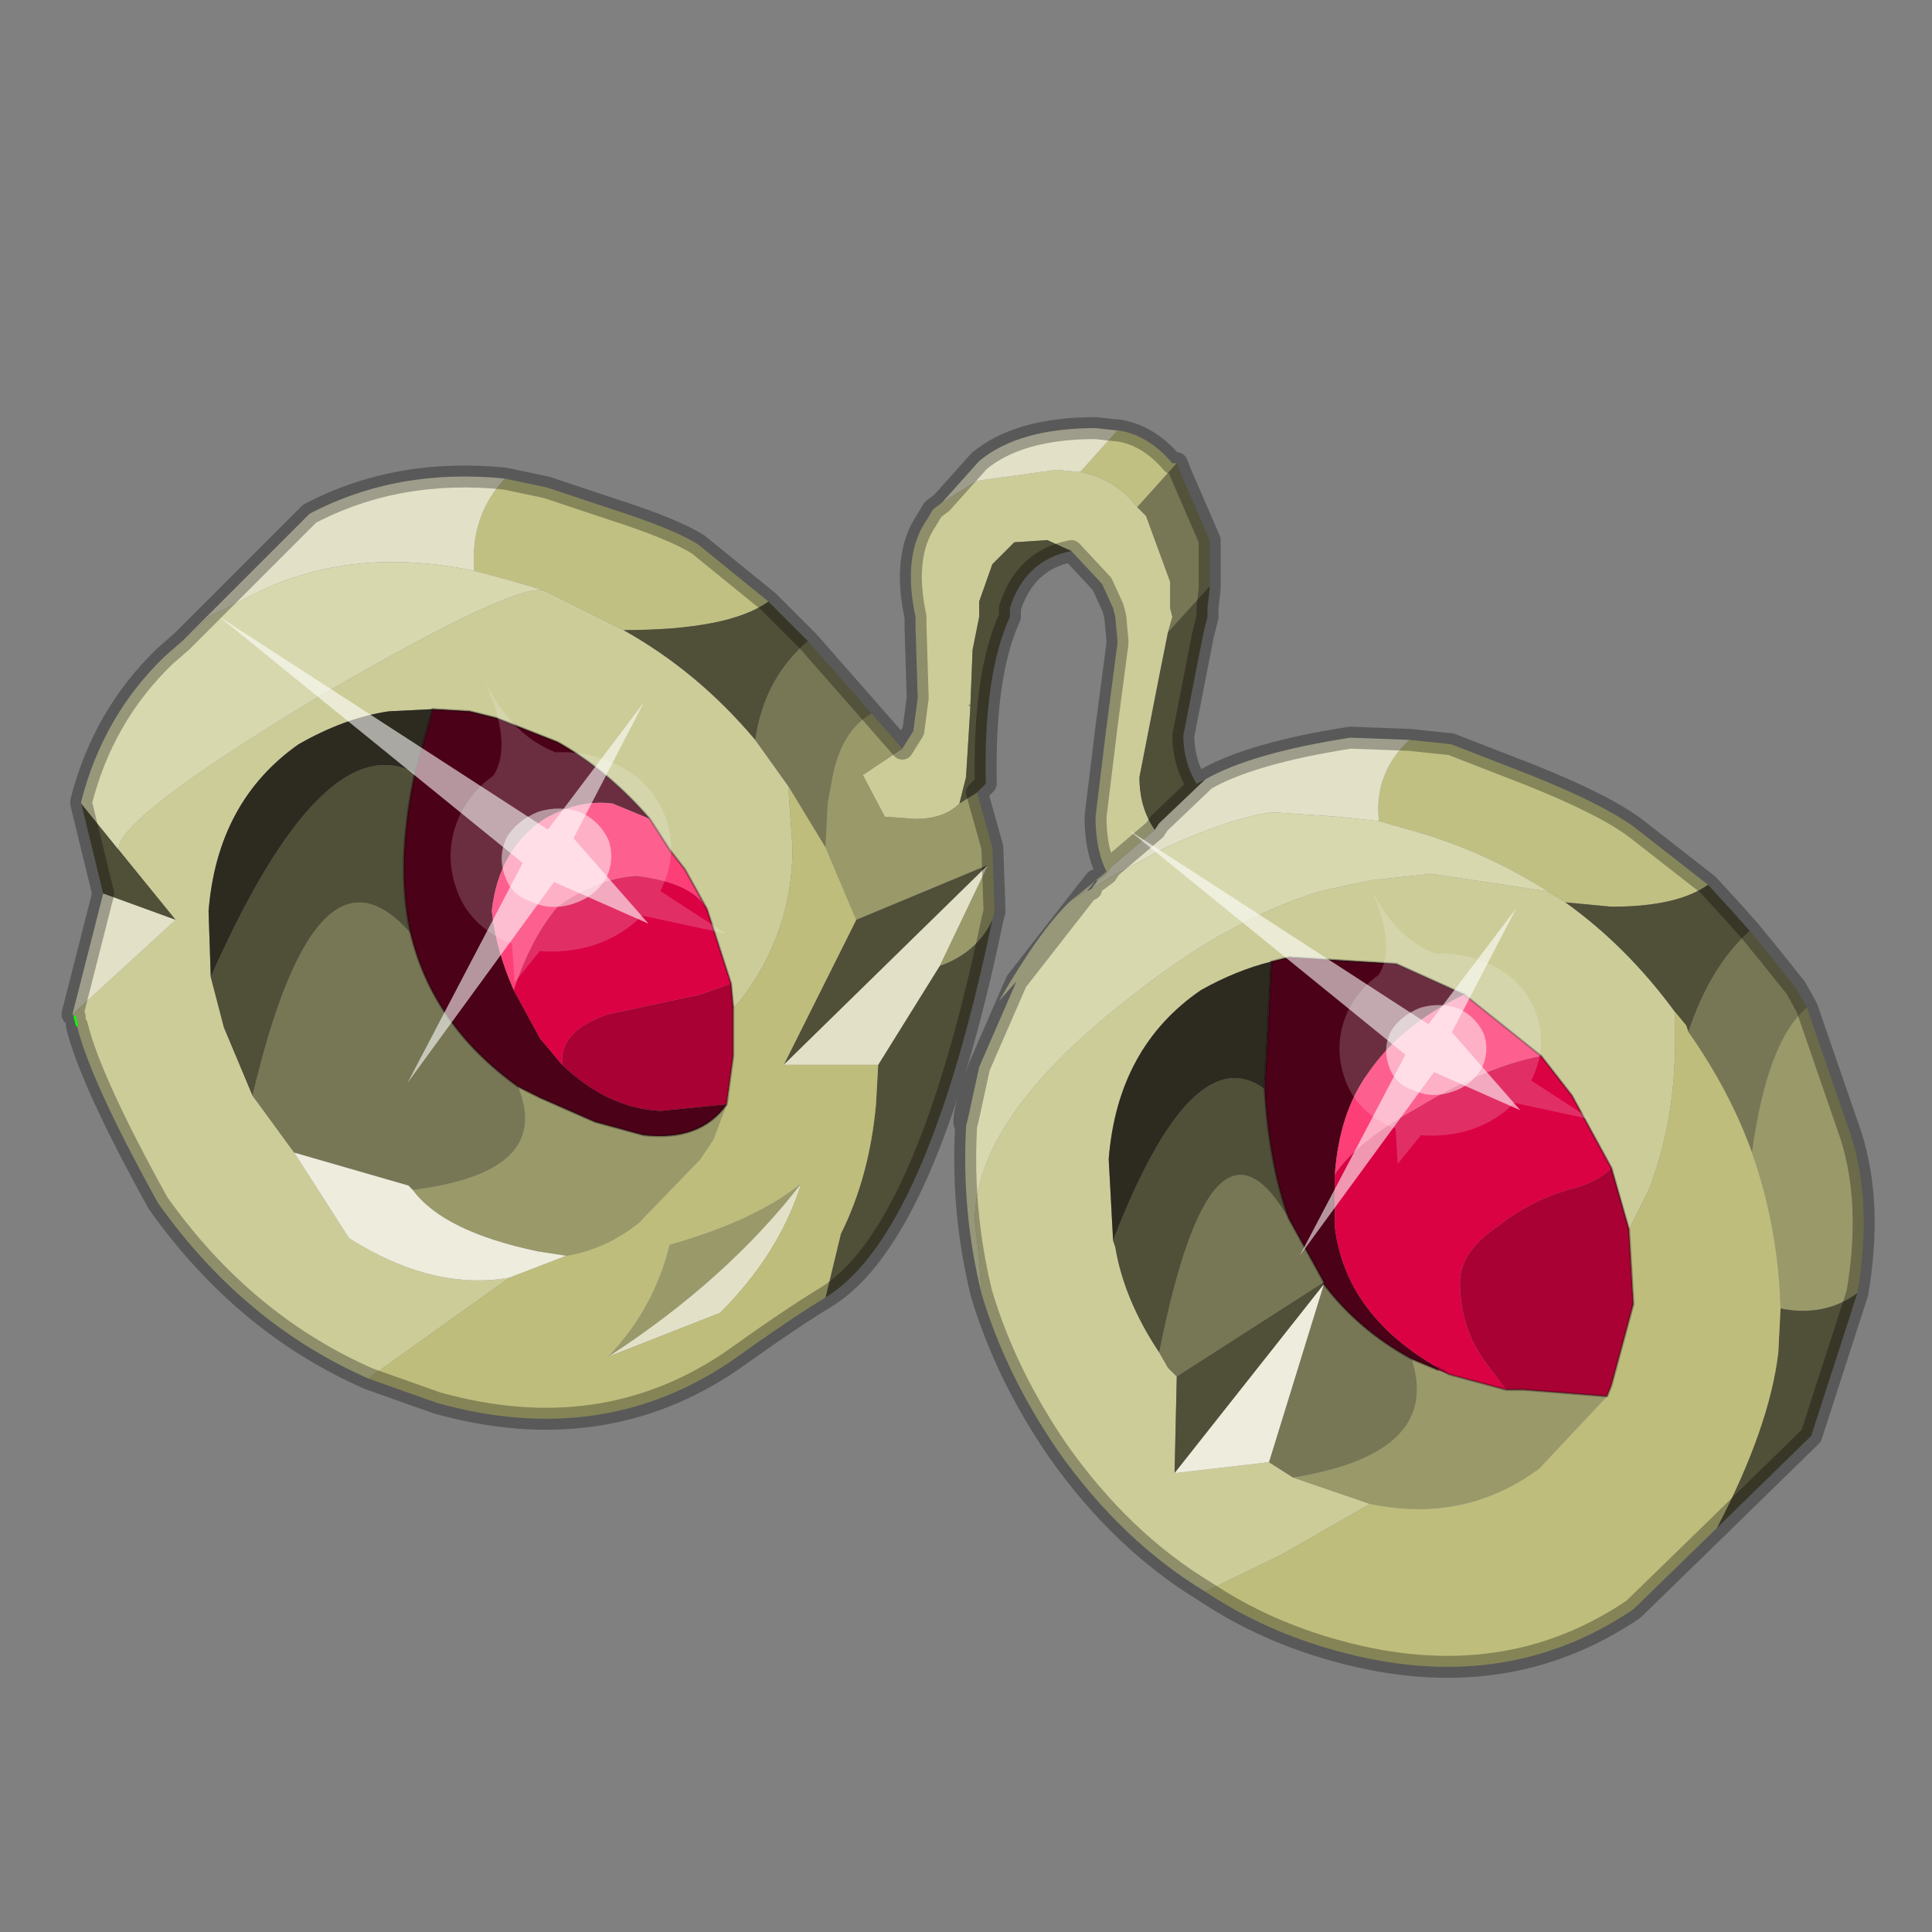<?xml version="1.0" encoding="UTF-8" standalone="no"?>
<svg xmlns:xlink="http://www.w3.org/1999/xlink" height="440.0px" width="440.0px" xmlns="http://www.w3.org/2000/svg">
  <rect width="100%" height="100%" fill="#808080" stroke="none"/>
  <g transform="matrix(10.0, 0.0, 0.0, 10.0, 0.0, 0.0)">
    <use height="44.0" transform="matrix(1.0, 0.0, 0.0, 1.0, 0.0, 0.0)" width="44.0" xlink:href="#shape0"/>
    <use height="20.95" transform="matrix(0.053, 0.45, 0.502, -0.066, 5.0, 14.05)" width="24.45" xlink:href="#sprite0"/>
    <use height="20.95" transform="matrix(0.048, 0.411, 0.459, -0.06, 25.7, 18.9)" width="24.45" xlink:href="#sprite0"/>
  </g>
  <defs>
    <g id="shape0" transform="matrix(1.0, 0.0, 0.0, 1.0, 0.0, 0.0)">
      <path d="M44.0 44.0 L0.0 44.0 0.0 0.0 44.0 0.0 44.0 44.0" fill="#43adca" fill-opacity="0.0" fill-rule="evenodd" stroke="none"/>
      <path d="M21.45 11.45 L22.25 10.95 24.05 10.7 24.6 10.75 Q25.4 10.9 25.9 11.55 L26.1 11.75 26.65 13.25 26.65 13.85 26.7 14.05 26.6 14.4 26.4 15.4 25.95 17.7 Q25.95 18.4 26.3 18.9 L25.3 19.75 25.2 19.9 25.0 20.05 24.95 20.05 24.7 20.3 24.4 20.5 24.65 20.3 25.2 19.85 Q24.95 19.35 24.95 18.6 L25.2 16.55 25.45 14.65 25.45 14.6 25.4 14.05 25.35 13.85 25.1 13.3 24.4 12.55 23.85 12.3 23.1 12.35 22.6 12.85 22.3 13.7 22.3 13.85 22.3 14.05 22.15 14.8 22.1 16.05 22.05 16.05 22.1 16.1 22.0 17.7 21.85 18.3 Q21.5 18.65 20.85 18.65 L20.15 18.6 19.65 17.65 20.55 17.05 20.8 16.65 20.9 15.9 20.85 14.25 20.85 14.05 Q20.55 12.65 21.1 11.85 L21.25 11.6 21.45 11.45 M27.45 36.25 Q25.55 35.1 24.1 33.05 22.9 31.3 22.35 29.45 L22.3 28.7 22.2 27.8 Q22.2 25.45 25.75 22.7 27.95 20.95 30.05 20.3 L31.2 20.05 32.6 19.9 35.25 20.3 35.65 20.55 Q37.05 21.55 38.15 23.05 L38.15 23.7 Q38.15 25.55 37.55 27.1 L37.1 28.0 36.7 26.6 35.8 24.95 35.1 24.05 33.35 22.65 31.8 21.95 29.35 21.8 28.95 21.9 Q28.15 22.1 27.35 22.55 25.45 23.85 25.25 26.4 L25.35 28.25 25.4 28.4 Q25.6 29.6 26.4 30.8 L26.6 31.15 26.8 31.35 26.75 33.55 28.9 33.3 29.45 33.65 31.2 34.25 29.2 35.4 27.45 36.25 M8.4 31.4 Q5.55 30.15 3.6 27.4 2.05 24.6 1.75 23.35 L1.7 23.15 1.65 23.1 4.0 20.95 2.7 19.35 Q2.65 18.65 7.2 15.9 11.75 13.25 12.4 13.45 L14.2 14.35 Q15.9 15.3 17.2 16.85 L17.95 17.9 18.05 19.3 Q18.05 21.25 16.85 22.8 L16.7 22.95 16.65 22.4 16.1 20.7 15.6 19.8 15.25 19.35 14.8 18.65 Q13.85 17.55 12.7 16.9 L11.3 16.35 10.7 16.2 9.85 16.15 8.85 16.2 Q7.85 16.35 6.8 16.95 4.95 18.25 4.75 20.75 L4.8 22.25 5.1 23.4 5.75 24.95 6.7 26.25 7.95 28.2 Q9.85 29.4 11.6 29.1 L8.45 31.35 8.4 31.4 M25.2 19.85 L25.3 19.75 25.2 19.85" fill="#cccc99" fill-rule="evenodd" stroke="none"/>
      <path d="M24.6 10.75 L25.45 9.8 Q26.15 9.9 26.7 10.55 L26.8 10.55 25.9 11.55 Q25.4 10.9 24.6 10.75 M32.1 16.85 L33.05 16.95 34.85 17.65 Q36.6 18.35 37.3 18.9 L38.9 20.15 Q38.2 20.65 36.7 20.65 L35.65 20.55 35.25 20.3 Q33.75 19.35 32.1 18.9 L31.4 18.7 31.4 18.65 Q31.3 17.6 32.1 16.85 M11.5 10.9 L12.45 11.1 13.95 11.6 Q15.35 12.05 15.9 12.4 L17.5 13.7 Q16.6 14.35 14.2 14.35 L12.4 13.45 11.55 13.2 10.8 13.0 Q10.7 11.75 11.5 10.9" fill="#c0c083" fill-rule="evenodd" stroke="none"/>
      <path d="M26.8 10.55 L26.9 10.8 27.55 12.3 27.55 13.35 26.6 14.4 26.7 14.05 26.65 13.85 26.65 13.25 26.1 11.75 25.9 11.55 26.8 10.55 M39.85 21.2 L40.3 21.75 40.9 22.5 41.15 22.95 Q40.25 23.7 39.9 26.25 39.4 24.85 38.45 23.5 38.95 22.0 39.85 21.2 M18.4 14.6 L19.85 16.25 Q19.15 16.65 18.95 17.75 L18.85 18.3 18.8 19.3 17.95 17.9 17.2 16.85 Q17.4 15.45 18.4 14.6 M9.35 21.25 Q9.85 23.35 11.8 24.75 12.6 26.7 9.4 27.1 L9.3 27.0 6.7 26.25 5.75 24.95 Q7.2 18.8 9.35 21.25 M26.4 30.8 Q27.6 24.75 29.35 27.75 L30.15 29.2 26.8 31.35 26.6 31.15 26.4 30.8 M32.15 30.95 Q32.85 33.1 29.45 33.65 L28.9 33.3 30.15 29.25 Q30.95 30.3 32.15 30.95" fill="#777755" fill-rule="evenodd" stroke="none"/>
      <path d="M41.15 22.95 L42.15 25.85 Q42.65 27.4 42.3 29.45 41.55 30.0 40.55 29.8 40.5 27.95 39.9 26.25 40.25 23.7 41.15 22.95 M22.25 18.05 L22.6 19.3 22.65 20.75 22.6 20.95 Q22.25 21.7 21.4 22.0 L22.5 19.7 19.5 20.95 18.8 19.3 18.85 18.3 18.95 17.75 Q19.15 16.65 19.85 16.25 L20.55 17.05 19.65 17.65 20.15 18.6 20.85 18.65 Q21.5 18.65 21.85 18.3 L22.25 18.05 M16.55 25.15 L16.25 25.95 15.95 26.4 14.55 27.85 Q13.8 28.45 12.9 28.6 L12.25 28.5 Q10.1 28.05 9.4 27.1 12.6 26.7 11.8 24.75 L12.3 25.0 13.55 25.55 14.65 25.85 Q15.95 26.0 16.55 25.15 M13.85 30.9 Q14.9 29.8 15.25 28.35 17.2 27.8 18.25 26.95 16.55 29.15 13.85 30.9 M36.6 31.8 L35.05 33.45 Q33.35 34.7 31.2 34.25 L29.45 33.65 Q32.85 33.1 32.15 30.95 L32.75 31.2 33.0 31.3 34.3 31.65 34.35 31.65 34.7 31.65 36.6 31.8" fill="#99996a" fill-rule="evenodd" stroke="none"/>
      <path d="M16.65 22.4 L16.7 22.95 16.7 24.05 16.55 25.15 15.05 25.3 Q13.85 25.25 12.8 24.25 L12.8 24.15 Q12.8 23.45 13.85 23.1 L15.95 22.65 16.65 22.4 M36.7 26.6 L37.1 28.0 37.2 29.7 36.7 31.55 36.6 31.8 34.7 31.65 34.35 31.65 34.3 31.65 33.85 31.05 Q33.25 30.25 33.25 29.2 33.25 28.5 34.15 27.9 34.85 27.35 35.7 27.1 36.35 26.95 36.7 26.6 M33.0 31.3 L32.75 31.2 32.75 31.15 33.0 31.3" fill="#a90134" fill-rule="evenodd" stroke="none"/>
      <path d="M27.55 13.35 L27.55 13.4 27.5 13.85 27.5 14.05 27.4 14.45 26.95 16.75 Q26.95 17.35 27.25 17.85 L27.45 17.75 26.4 18.75 26.3 18.9 Q25.95 18.4 25.95 17.7 L26.4 15.4 26.6 14.4 27.55 13.35 M38.9 20.15 L39.45 20.75 39.85 21.2 Q38.95 22.0 38.45 23.5 L38.4 23.35 38.15 23.05 Q37.05 21.55 35.65 20.55 L36.7 20.65 Q38.2 20.65 38.9 20.15 M42.3 29.45 L41.25 32.7 39.1 34.8 Q40.3 32.5 40.5 30.8 L40.55 29.8 Q41.55 30.0 42.3 29.45 M24.4 12.55 Q23.35 12.75 23.0 13.85 L23.0 14.05 Q22.4 15.35 22.45 17.85 L22.25 18.05 21.85 18.3 22.0 17.7 22.1 16.1 22.1 16.05 22.15 14.8 22.3 14.05 22.3 13.85 22.3 13.7 22.6 12.85 23.1 12.35 23.85 12.3 24.4 12.55 M22.6 20.95 Q21.1 28.15 18.8 29.55 L19.15 28.1 Q19.8 26.8 19.95 25.15 L20.0 24.25 21.4 22.0 Q22.25 21.7 22.6 20.95 M2.35 20.35 L1.85 18.3 2.7 19.35 4.0 20.95 2.35 20.35 M17.5 13.7 L18.4 14.6 Q17.4 15.45 17.2 16.85 15.9 15.3 14.2 14.35 16.6 14.35 17.5 13.7 M19.5 20.95 L22.5 19.7 17.85 24.25 19.5 20.95 M9.45 17.6 Q9.0 19.7 9.35 21.25 7.2 18.8 5.75 24.95 L5.1 23.4 4.8 22.25 Q7.35 16.5 9.45 17.6 M26.4 30.8 Q25.6 29.6 25.4 28.4 L25.35 28.25 Q27.15 23.6 28.8 24.8 28.9 26.5 29.35 27.75 27.6 24.75 26.4 30.8 M26.75 33.55 L26.8 31.35 30.15 29.2 30.15 29.25 26.75 33.55" fill="#504f38" fill-rule="evenodd" stroke="none"/>
      <path d="M21.45 11.45 L22.3 10.5 Q23.2 9.75 24.95 9.75 L25.4 9.8 25.45 9.8 24.6 10.75 24.05 10.7 22.25 10.95 21.45 11.45 M27.45 17.75 Q28.5 17.15 30.75 16.8 L32.1 16.85 Q31.3 17.6 31.4 18.65 L31.4 18.7 30.45 18.6 29.0 18.5 Q28.1 18.6 26.55 19.3 L25.25 20.0 24.85 20.25 25.0 20.05 25.2 19.9 25.3 19.75 26.3 18.9 26.4 18.75 27.45 17.75 M1.65 23.1 L2.35 20.35 4.0 20.95 1.65 23.1 M4.15 14.6 L7.05 11.7 Q9.05 10.65 11.5 10.9 10.7 11.75 10.8 13.0 7.9 12.4 5.65 13.6 L4.75 14.05 4.15 14.6 M22.5 19.7 L21.4 22.0 20.0 24.25 17.85 24.25 22.5 19.7 M18.25 26.95 Q17.75 28.55 16.4 29.9 L13.85 30.9 Q16.55 29.15 18.25 26.95 M24.95 20.05 L24.75 20.3 24.4 20.5 24.7 20.3 24.95 20.05" fill="#e2e1c7" fill-rule="evenodd" stroke="none"/>
      <path d="M12.8 24.25 Q13.85 25.25 15.05 25.3 L16.55 25.15 Q15.95 26.0 14.65 25.85 L13.55 25.55 12.3 25.0 11.8 24.75 Q9.85 23.35 9.35 21.25 9.0 19.7 9.45 17.6 L9.85 16.15 10.7 16.2 11.3 16.35 12.7 16.9 Q13.85 17.55 14.8 18.65 L13.95 18.3 Q13.2 18.2 12.4 18.65 11.35 19.35 11.2 20.75 11.3 21.65 11.7 22.55 L12.3 23.65 12.8 24.25 M28.95 21.9 L29.35 21.8 31.8 21.95 33.35 22.65 Q31.9 23.35 31.15 24.45 30.5 25.35 30.4 26.75 L30.4 27.95 Q30.65 29.95 32.75 31.15 L32.75 31.2 32.15 30.95 Q30.95 30.3 30.15 29.25 L30.15 29.2 29.35 27.75 Q28.9 26.5 28.8 24.8 L28.95 21.9" fill="#4b0117" fill-rule="evenodd" stroke="none"/>
      <path d="M14.8 18.65 L15.25 19.35 15.6 19.8 16.1 20.7 Q15.75 20.1 14.5 19.95 13.6 20.0 12.7 20.65 12.1 21.35 11.7 22.55 11.3 21.65 11.2 20.75 11.35 19.35 12.4 18.65 13.2 18.2 13.95 18.3 L14.8 18.65 M33.35 22.65 L35.1 24.05 Q33.8 24.3 32.25 25.25 30.9 26.0 30.4 26.75 30.5 25.35 31.15 24.45 31.9 23.35 33.35 22.65" fill="#fd3e77" fill-rule="evenodd" stroke="none"/>
      <path d="M16.1 20.7 L16.65 22.4 15.95 22.65 13.85 23.1 Q12.8 23.45 12.8 24.15 L12.8 24.25 12.3 23.65 11.7 22.55 Q12.1 21.35 12.7 20.65 13.6 20.0 14.5 19.95 15.75 20.1 16.1 20.7 M35.1 24.05 L35.8 24.95 36.7 26.6 Q36.35 26.95 35.7 27.1 34.85 27.35 34.15 27.9 33.25 28.5 33.25 29.2 33.25 30.25 33.85 31.05 L34.3 31.65 33.0 31.3 32.75 31.15 Q30.65 29.95 30.4 27.95 L30.4 26.75 Q30.9 26.0 32.25 25.25 33.8 24.3 35.1 24.05" fill="#db0244" fill-rule="evenodd" stroke="none"/>
      <path d="M12.9 28.6 L11.6 29.1 Q9.85 29.4 7.95 28.2 L6.7 26.25 9.3 27.0 9.4 27.1 Q10.1 28.05 12.25 28.5 L12.9 28.6 M28.9 33.3 L26.75 33.55 30.15 29.25 28.9 33.3" fill="#eeecdd" fill-rule="evenodd" stroke="none"/>
      <path d="M9.85 16.15 L9.45 17.6 Q7.35 16.5 4.8 22.25 L4.75 20.75 Q4.95 18.25 6.8 16.95 7.85 16.35 8.85 16.2 L9.85 16.15 M28.8 24.8 Q27.15 23.6 25.35 28.25 L25.25 26.4 Q25.45 23.85 27.35 22.55 28.15 22.1 28.95 21.9 L28.8 24.8" fill="#2d2b20" fill-rule="evenodd" stroke="none"/>
      <path d="M22.35 29.45 Q21.9 27.6 22.0 25.7 L22.0 25.65 22.05 25.45 22.3 24.3 23.15 22.35 22.75 22.8 Q23.7 21.15 24.4 20.5 L24.75 20.3 24.85 20.25 25.25 20.0 26.55 19.3 Q28.1 18.6 29.0 18.5 L30.45 18.6 31.4 18.7 32.1 18.9 Q33.75 19.35 35.25 20.3 L32.6 19.9 31.2 20.05 30.05 20.3 Q27.95 20.95 25.75 22.7 22.2 25.45 22.2 27.8 L22.3 28.7 22.35 29.45 M1.85 18.3 L1.85 18.25 Q2.35 16.3 3.75 14.95 L4.15 14.6 4.75 14.05 5.65 13.6 Q7.9 12.4 10.8 13.0 L11.55 13.2 12.4 13.45 Q11.75 13.25 7.2 15.9 2.65 18.65 2.7 19.35 L1.85 18.3 M23.15 22.35 L24.75 20.3 23.15 22.35" fill="#d8d8af" fill-rule="evenodd" stroke="none"/>
      <path d="M39.1 34.8 L37.2 36.65 Q34.25 38.65 30.45 37.6 28.8 37.15 27.45 36.25 L29.2 35.4 31.2 34.25 Q33.35 34.7 35.05 33.45 L36.6 31.8 36.7 31.55 37.2 29.7 37.1 28.0 37.55 27.1 Q38.15 25.55 38.15 23.7 L38.15 23.05 38.4 23.35 38.45 23.5 Q39.4 24.85 39.9 26.25 40.5 27.95 40.55 29.8 L40.5 30.8 Q40.3 32.5 39.1 34.8 M18.8 29.55 Q18.05 30.0 16.65 31.0 13.7 33.0 9.95 31.95 L8.4 31.4 8.45 31.35 11.6 29.1 12.9 28.6 Q13.8 28.45 14.55 27.85 L15.95 26.4 16.25 25.95 16.55 25.15 16.7 24.05 16.7 22.95 16.85 22.8 Q18.05 21.25 18.05 19.3 L17.95 17.9 18.8 19.3 19.5 20.95 17.85 24.25 20.0 24.25 19.95 25.15 Q19.8 26.8 19.15 28.1 L18.8 29.55 M18.25 26.95 Q17.2 27.8 15.25 28.35 14.9 29.8 13.85 30.9 L16.4 29.9 Q17.75 28.55 18.25 26.95" fill="#bebd7c" fill-rule="evenodd" stroke="none"/>
      <path d="M25.45 9.8 L25.4 9.8 24.95 9.75 Q23.2 9.75 22.3 10.5 L21.45 11.45 M25.45 9.8 Q26.15 9.9 26.7 10.55 L26.8 10.55 26.9 10.8 27.55 12.3 27.55 13.35 27.55 13.4 27.5 13.85 27.5 14.05 27.4 14.45 26.95 16.75 Q26.95 17.35 27.25 17.85 L27.45 17.75 Q28.5 17.15 30.75 16.8 L32.1 16.85 33.05 16.95 34.85 17.65 Q36.6 18.35 37.3 18.9 L38.9 20.15 39.45 20.75 39.85 21.2 40.3 21.75 40.9 22.5 41.15 22.95 42.15 25.85 Q42.65 27.4 42.3 29.45 L41.25 32.7 39.1 34.8 37.2 36.65 Q34.25 38.65 30.45 37.6 28.8 37.15 27.45 36.25 25.55 35.1 24.1 33.05 22.9 31.3 22.35 29.45 21.9 27.6 22.0 25.7 L22.0 25.65 Q21.85 25.55 22.3 24.3 L23.15 22.35 M25.2 19.85 Q24.95 19.35 24.95 18.6 L25.2 16.55 25.45 14.65 25.45 14.6 25.4 14.05 25.35 13.85 25.1 13.3 24.4 12.55 Q23.35 12.75 23.0 13.85 L23.0 14.05 Q22.4 15.35 22.45 17.85 L22.25 18.05 22.6 19.3 22.65 20.75 22.6 20.95 Q21.1 28.15 18.8 29.55 18.05 30.0 16.65 31.0 13.7 33.0 9.95 31.95 L8.4 31.4 Q5.55 30.15 3.6 27.4 2.05 24.6 1.75 23.35 M1.7 23.15 L1.65 23.1 2.35 20.35 1.85 18.3 M1.85 18.25 Q2.35 16.3 3.75 14.95 L4.15 14.6 7.05 11.7 Q9.05 10.65 11.5 10.9 L12.45 11.1 13.95 11.6 Q15.35 12.05 15.9 12.4 L17.5 13.7 18.4 14.6 19.85 16.25 20.55 17.05 20.8 16.65 20.9 15.9 20.85 14.25 20.85 14.05 Q20.55 12.65 21.1 11.85 L21.25 11.6 21.45 11.45 M22.0 25.65 L22.05 25.45 22.3 24.3 M24.85 20.25 L24.75 20.3 23.15 22.35 M26.3 18.9 L26.4 18.75 27.45 17.75 M24.95 20.05 L25.0 20.05 25.2 19.9 25.3 19.75 25.2 19.85 M24.75 20.3 L24.95 20.05 M25.3 19.75 L26.3 18.9" fill="none" stroke="#000000" stroke-linecap="round" stroke-linejoin="round" stroke-opacity="0.302" stroke-width="0.5"/>
      <path d="M1.75 23.35 L1.7 23.15" fill="none" stroke="#00ff00" stroke-linecap="round" stroke-linejoin="round" stroke-width="0.05"/>
      <path d="M14.8 18.65 L15.25 19.35 15.6 19.8 16.1 20.7 16.65 22.4 16.7 22.95 16.7 24.05 16.55 25.15 M14.8 18.65 Q13.85 17.55 12.7 16.9 L11.3 16.35 10.7 16.2 9.85 16.15 9.45 17.6 Q9.0 19.7 9.35 21.25 9.85 23.35 11.8 24.75 L12.3 25.0 13.55 25.55 14.65 25.85 Q15.95 26.0 16.55 25.15 M28.95 21.9 L29.35 21.8 31.8 21.95 33.35 22.65 35.1 24.05 35.8 24.95 36.7 26.6 37.1 28.0 37.2 29.7 36.7 31.55 36.6 31.8 M29.35 27.75 Q28.9 26.5 28.8 24.8 M28.95 21.9 L28.8 24.8 M33.0 31.3 L34.3 31.65 34.35 31.65 34.7 31.65 36.6 31.8 M33.0 31.3 L32.75 31.15 M32.75 31.2 L32.15 30.95 M30.15 29.2 L30.15 29.25 Q30.95 30.3 32.15 30.95 M30.15 29.2 L29.35 27.75" fill="none" stroke="#000000" stroke-linecap="round" stroke-linejoin="round" stroke-opacity="0.302" stroke-width="0.05"/>
    </g>
    <g id="sprite0" transform="matrix(1.0, 0.0, 0.0, 1.0, 0.0, 0.0)">
      <use height="20.95" transform="matrix(1.0, 0.0, 0.0, 1.0, 0.0, 0.0)" width="24.45" xlink:href="#shape1"/>
    </g>
    <g id="shape1" transform="matrix(1.0, 0.0, 0.0, 1.0, 0.0, 0.0)">
      <path d="M14.85 11.4 Q15.8 11.6 16.25 12.45 16.85 13.3 16.6 14.35 16.4 15.3 15.55 15.9 14.65 16.4 13.65 16.2 12.65 15.9 12.1 15.1 11.6 14.2 11.8 13.2 12.1 12.2 12.9 11.65 13.8 11.15 14.85 11.4" fill="#ffffff" fill-opacity="0.588" fill-rule="evenodd" stroke="none"/>
      <path d="M14.85 11.4 Q13.8 11.15 12.9 11.65 12.1 12.2 11.8 13.2 11.6 14.2 12.1 15.1 12.65 15.9 13.65 16.2 14.65 16.4 15.55 15.9 16.4 15.3 16.6 14.35 16.85 13.3 16.25 12.45 15.8 11.6 14.85 11.4 M18.2 11.35 L20.15 11.25 18.75 12.55 Q19.05 13.8 18.8 15.05 18.5 16.35 17.65 17.3 L19.1 20.95 16.55 18.25 Q14.8 19.3 12.8 18.85 10.8 18.35 9.75 16.65 9.05 15.5 8.95 14.3 7.75 12.35 4.85 11.5 8.3 12.45 9.7 11.4 10.3 10.4 11.35 9.75 13.1 8.75 15.1 9.15 16.95 9.5 18.1 11.15 L18.2 11.35" fill="#ffffff" fill-opacity="0.176" fill-rule="evenodd" stroke="none"/>
      <path d="M15.4 13.55 L18.1 17.55 13.35 14.65 7.05 18.5 12.75 13.55 0.0 0.0 14.25 12.25 24.45 5.95 15.4 13.55" fill="#ffffff" fill-opacity="0.588" fill-rule="evenodd" stroke="none"/>
    </g>
  </defs>
</svg>
